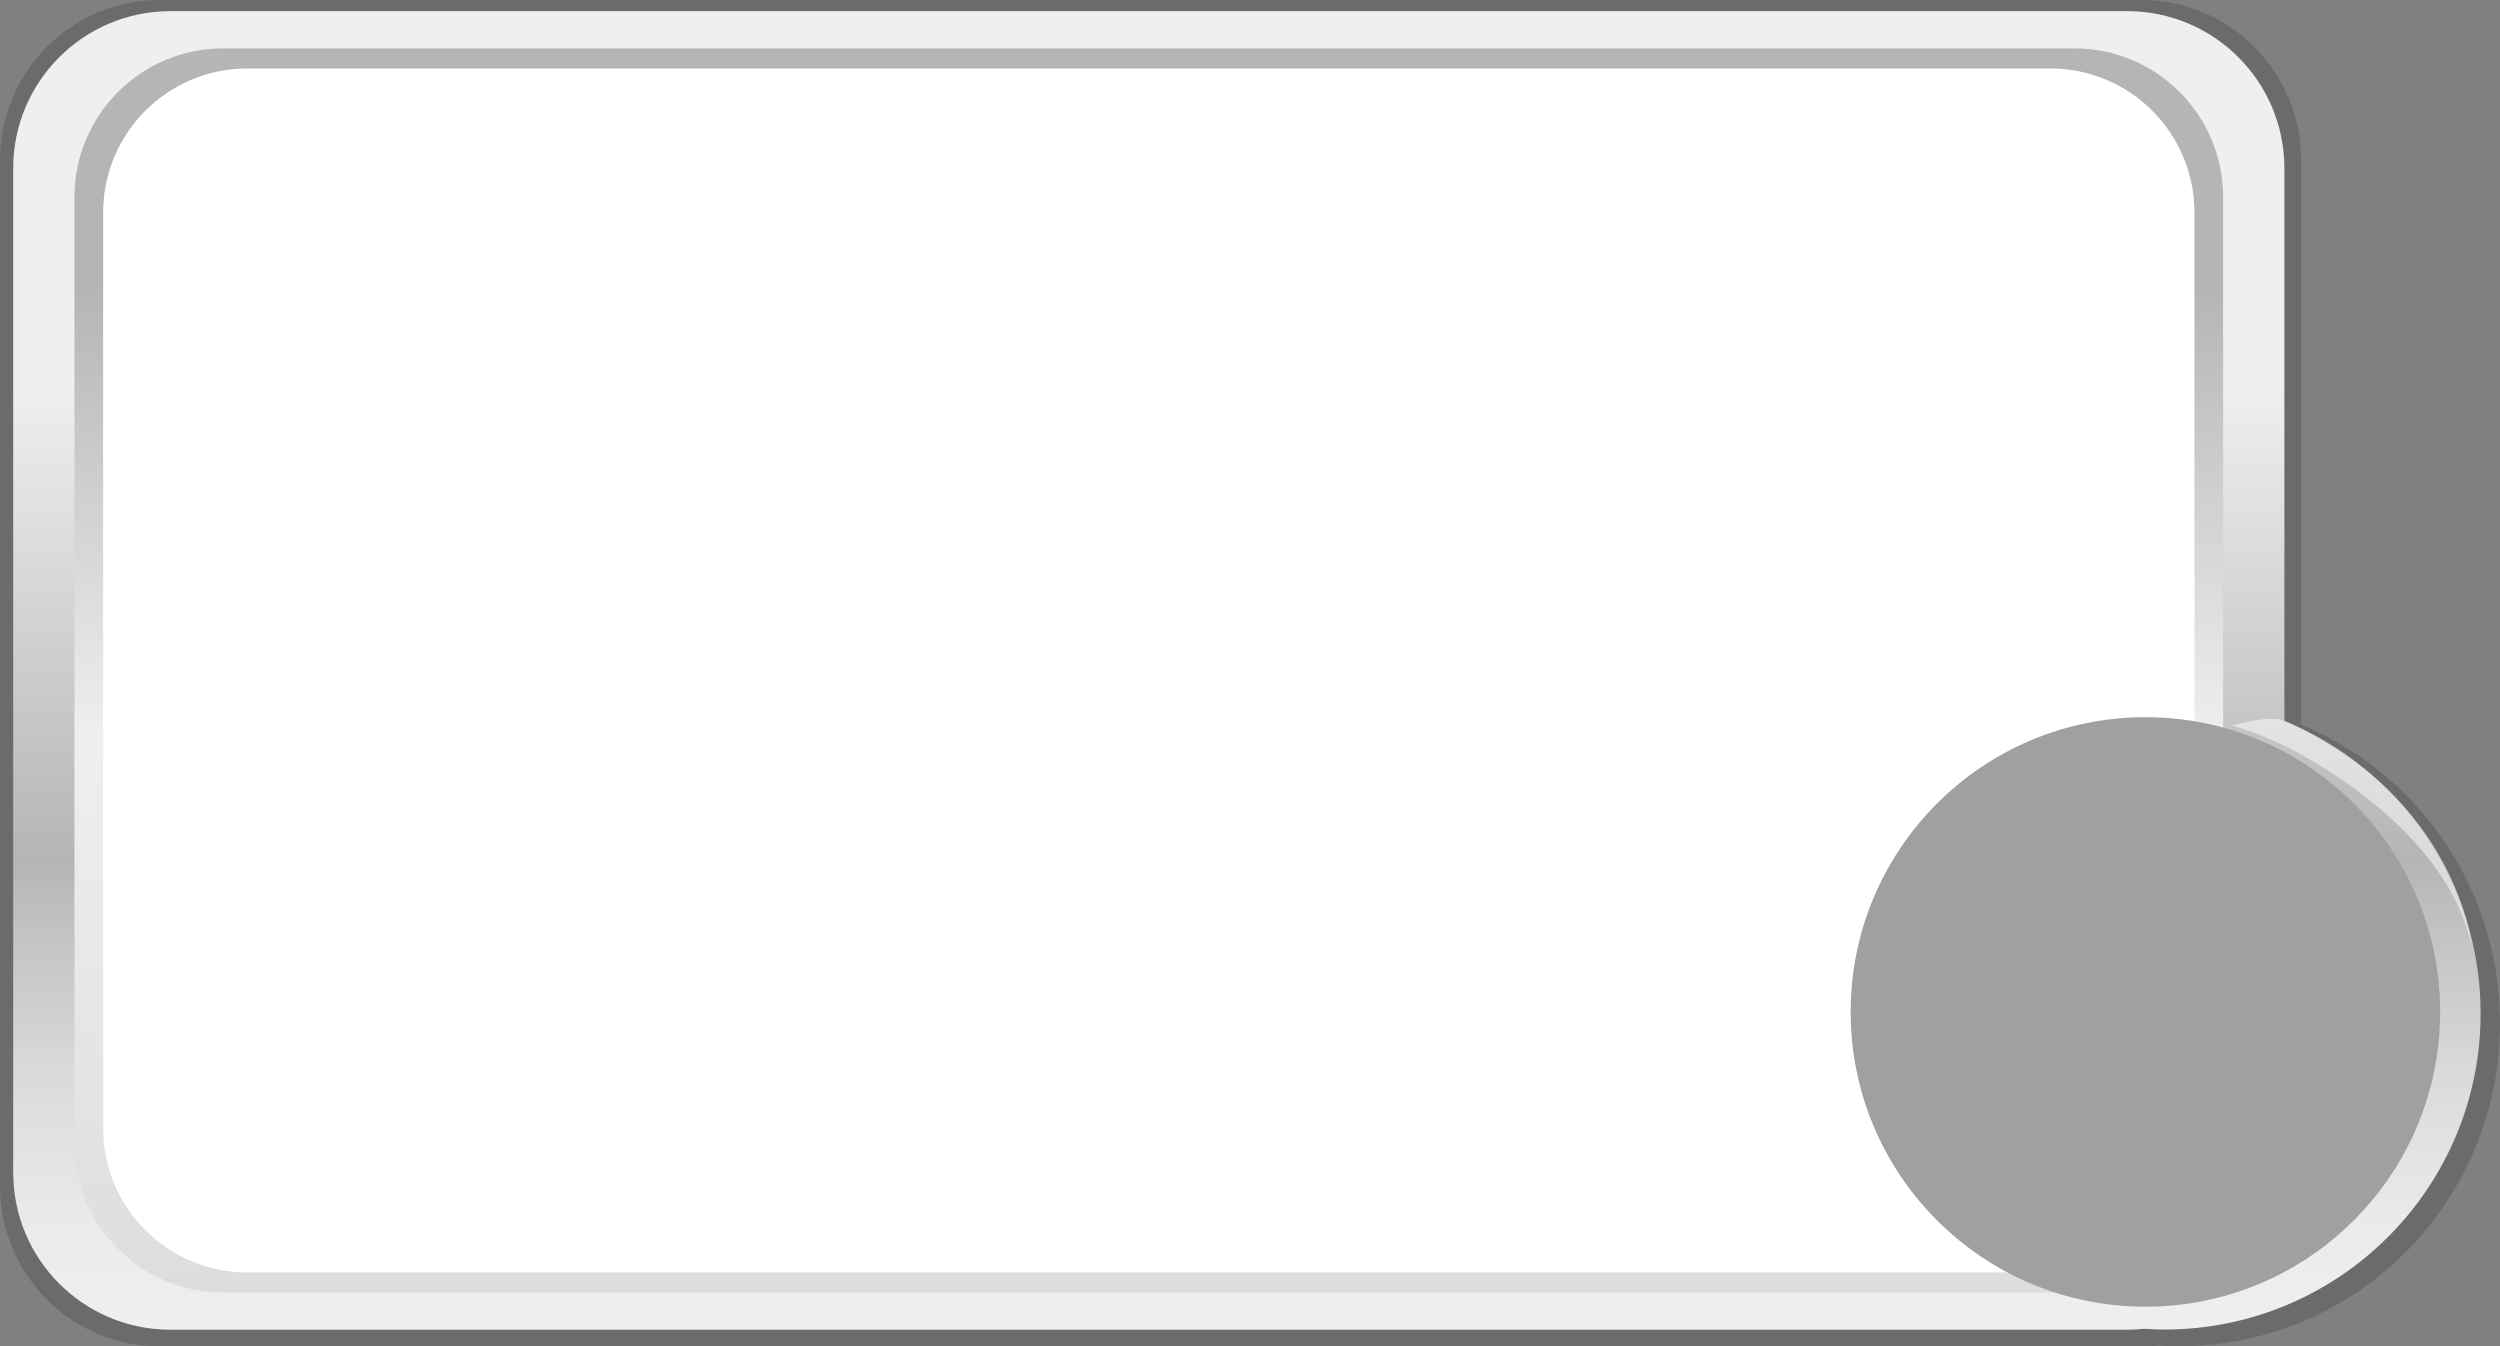 <?xml version="1.0" encoding="utf-8"?>
<!-- Generator: Adobe Illustrator 16.0.3, SVG Export Plug-In . SVG Version: 6.00 Build 0)  -->
<!DOCTYPE svg PUBLIC "-//W3C//DTD SVG 1.1//EN" "http://www.w3.org/Graphics/SVG/1.1/DTD/svg11.dtd">
<svg version="1.1" xmlns="http://www.w3.org/2000/svg" xmlns:xlink="http://www.w3.org/1999/xlink" x="0px" y="0px"
	 width="284.028px" height="152.963px" viewBox="0 0 284.028 152.963" enable-background="new 0 0 284.028 152.963"
	 xml:space="preserve">
<rect x="0" y="0" width="284.028" height="152.963" fill="#808080" stroke="none"/>
<g id="BG">
</g>
<g id="UI">
	<g>
		<path opacity="0.2" fill="#231815" d="M261.444,82.333V18.24C261.444,8.167,253.34,0,243.344,0H18.1C8.104,0,0,8.167,0,18.24
			v116.481c0,10.074,8.104,18.241,18.1,18.241h225.244c0.655,0,1.302-0.038,1.938-0.107c0.78,0.051,1.565,0.085,2.358,0.085
			c20.096,0,36.388-16.418,36.388-36.674C284.028,100.94,274.693,87.814,261.444,82.333z"/>
		<linearGradient id="SVGID_1_" gradientUnits="userSpaceOnUse" x1="141.662" y1="1.268" x2="141.662" y2="151.072">
			<stop  offset="0.285" style="stop-color:#EFEFEF"/>
			<stop  offset="0.645" style="stop-color:#B5B5B6"/>
			<stop  offset="0.688" style="stop-color:#C0C0C1"/>
			<stop  offset="0.807" style="stop-color:#DADADA"/>
			<stop  offset="0.915" style="stop-color:#EAEAEA"/>
			<stop  offset="1" style="stop-color:#EFEFEF"/>
		</linearGradient>
		<path fill="url(#SVGID_1_)" d="M259.533,81.9v-62.77c0-9.866-7.998-17.863-17.863-17.863H19.363C9.498,1.268,1.5,9.265,1.5,19.131
			v114.077c0,9.866,7.998,17.864,17.863,17.864H241.67c0.646,0,1.284-0.038,1.913-0.105c0.771,0.049,1.544,0.083,2.327,0.083
			c19.834,0,35.914-16.079,35.914-35.915C281.824,100.123,272.611,87.268,259.533,81.9z"/>
		<path opacity="0.5" fill="#FFFFFF" d="M259.533,81.9c0,0-1.17-0.781-5.998,0.531c0,0,2.813,0.672,6.25,2.422
			c7.59,3.864,18.82,11.933,21.031,22.734C280.816,107.588,279.358,90.734,259.533,81.9z"/>
		<linearGradient id="SVGID_2_" gradientUnits="userSpaceOnUse" x1="130.517" y1="146.843" x2="130.517" y2="5.496">
			<stop  offset="0" style="stop-color:#DCDDDD"/>
			<stop  offset="0.446" style="stop-color:#EFEFEF"/>
			<stop  offset="0.806" style="stop-color:#B5B5B6"/>
		</linearGradient>
		<path fill="url(#SVGID_2_)" d="M252.574,129.943c0,9.334-7.566,16.899-16.9,16.899H25.359c-9.334,0-16.9-7.565-16.9-16.899V22.396
			c0-9.334,7.566-16.9,16.9-16.9h210.314c9.334,0,16.9,7.566,16.9,16.9V129.943z"/>
		<path fill="#FFFFFF" d="M249.314,128.181c0,9.047-7.334,16.381-16.379,16.381H28.098c-9.047,0-16.381-7.334-16.381-16.381V24.159
			c0-9.046,7.334-16.381,16.381-16.381h204.838c9.045,0,16.379,7.335,16.379,16.381V128.181z"/>
		<path fill="#9FA0A0" d="M277.227,114.969c0,18.493-14.993,33.484-33.483,33.484c-18.495,0-33.487-14.991-33.487-33.484
			c0-18.495,14.992-33.487,33.487-33.487C262.233,81.481,277.227,96.474,277.227,114.969z"/>
	</g>
</g>
<g id="_x24_">
</g>
<g id="選單">
</g>
</svg>
